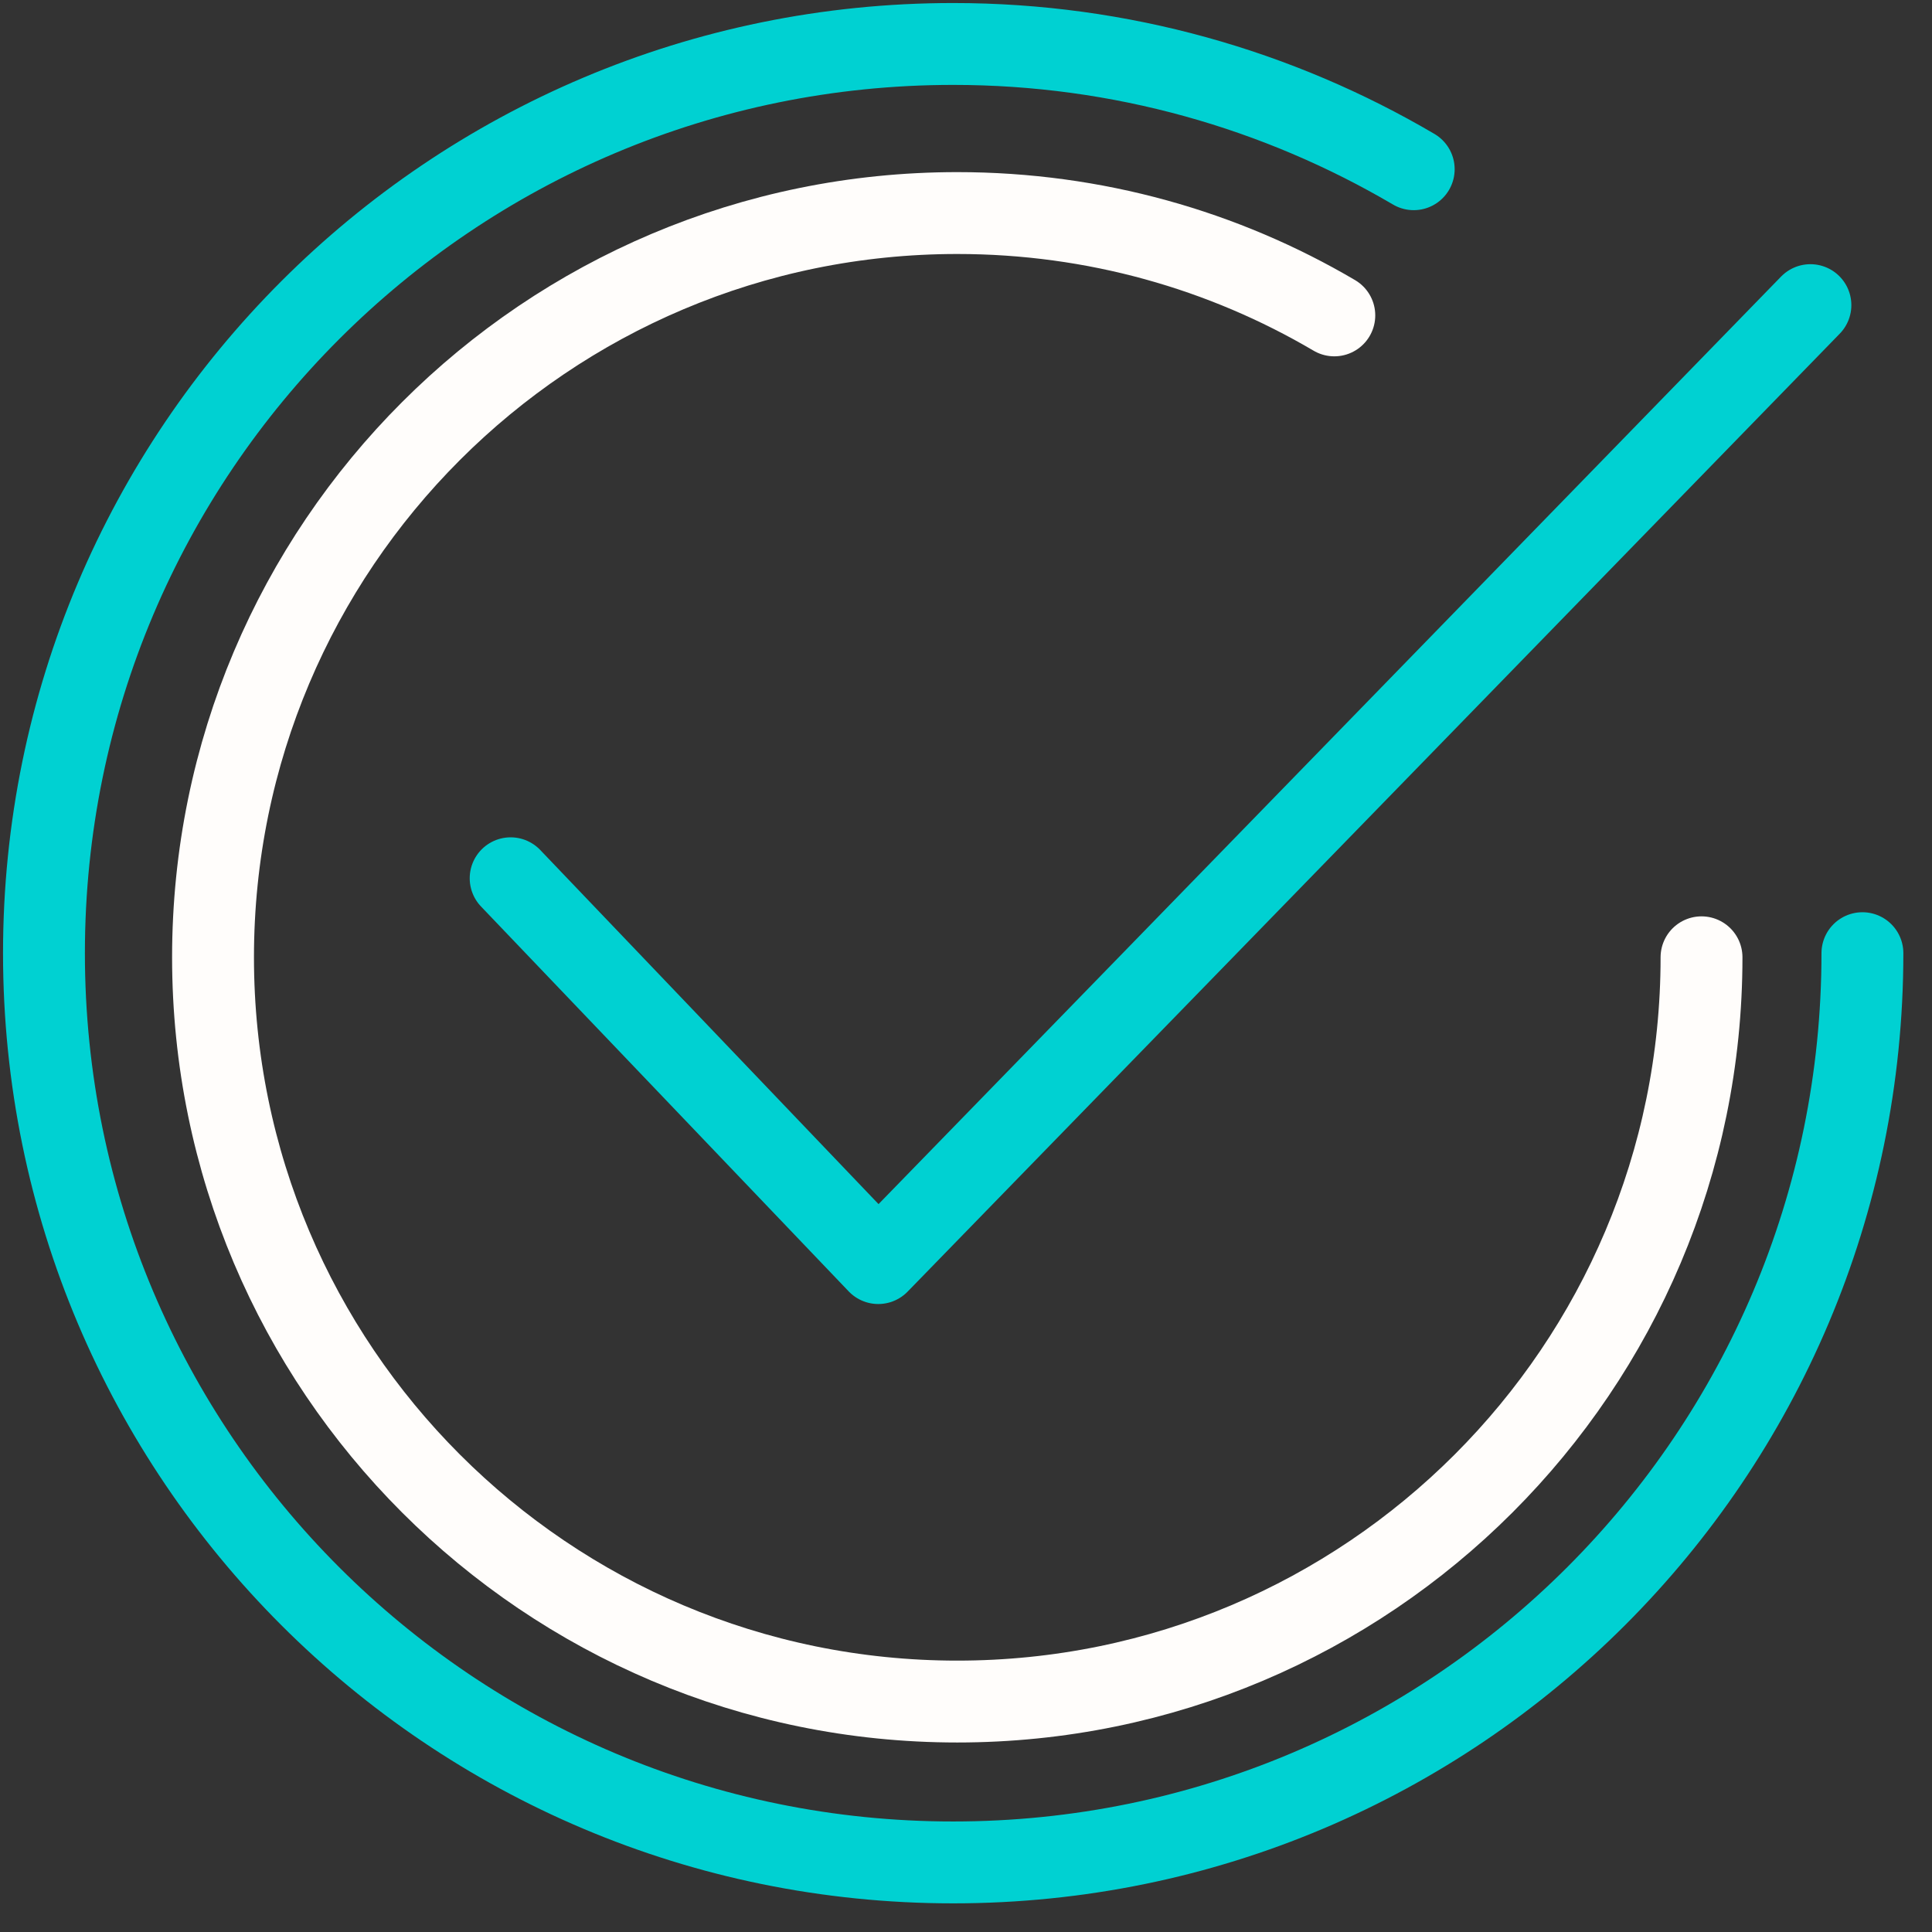 <svg width="61" height="61" viewBox="0 0 61 61" fill="none" xmlns="http://www.w3.org/2000/svg">
<rect x="0" y="0" width="61" height="61" fill="#333333" stroke="none"/>
<path d="M44.636 5.343C40.371 2.835 35.395 1.388 30.095 1.388C14.236 1.388 1.388 14.236 1.388 30.095C1.388 45.955 14.236 58.803 30.095 58.803C45.955 58.803 58.803 45.955 58.803 30.095" stroke="#00D1D2" stroke-width="2.585" stroke-linecap="round"/>
<path d="M42.129 9.958C38.639 7.903 34.568 6.727 30.224 6.727C17.247 6.727 6.726 17.248 6.726 30.225C6.726 43.202 17.247 53.724 30.224 53.724C43.202 53.724 53.723 43.202 53.723 30.225" stroke="#FFFDFB" stroke-width="2.585" stroke-linecap="round"/>
<path d="M16.123 27.73L27.73 39.88L57.161 9.634" stroke="#00D1D2" stroke-width="2.585" stroke-linecap="round" stroke-linejoin="round"/>
</svg>
